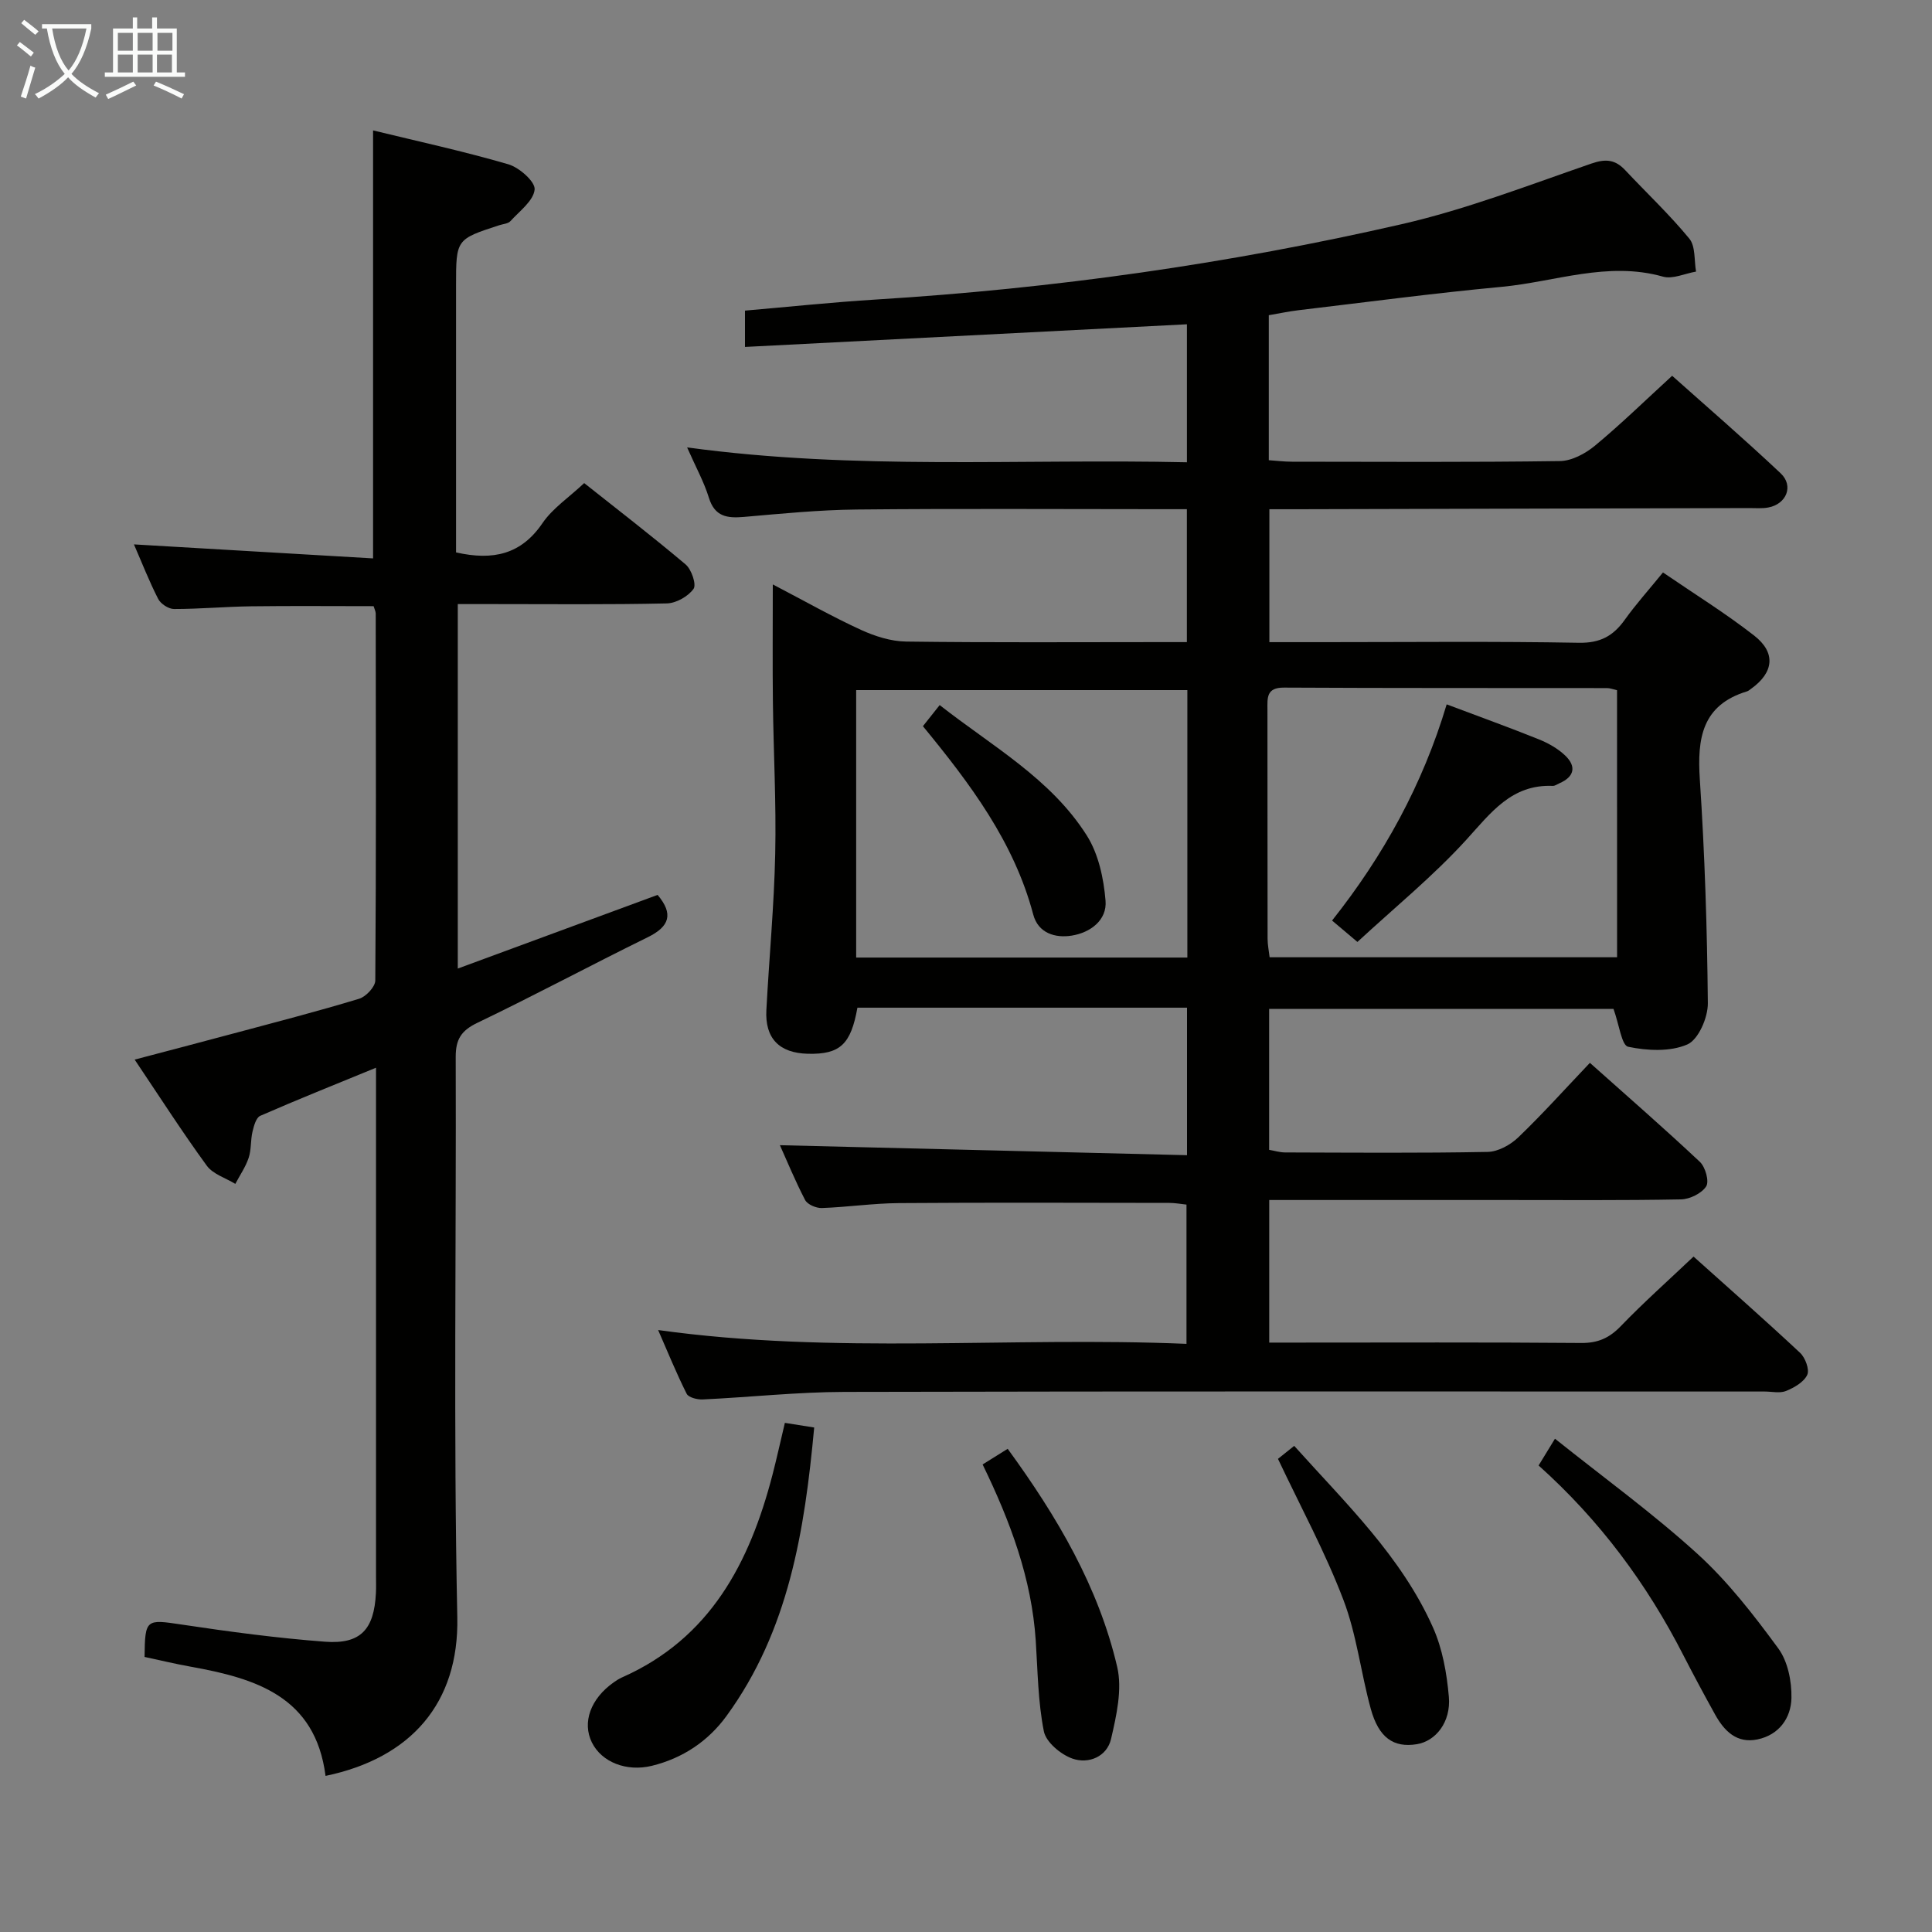 <svg enable-background="new 0 0 400 400" viewBox="0 0 400 400" xmlns="http://www.w3.org/2000/svg"><rect x="0" y="0" width="400" height="400" fill="#808080" stroke="none"/><g fill="#010100"><path d="m161.47 237.1c27.97.69 56 1.38 84.29 2.07 0-10.76 0-20.37 0-30.54-22.76 0-45.49 0-68.24 0-1.36 7.6-3.59 9.7-10.26 9.54-5.92-.14-8.91-3.19-8.59-9.06.57-10.79 1.6-21.57 1.83-32.36.23-10.47-.36-20.96-.48-31.44-.09-7.79-.02-15.59-.02-24.31 6.52 3.4 12.26 6.66 18.24 9.4 2.9 1.33 6.23 2.39 9.38 2.43 17.49.23 34.99.11 52.49.11h5.62c0-9.26 0-18.03 0-27.52-1.8 0-3.57 0-5.34 0-21 0-42-.14-62.99.07-7.79.08-15.58.85-23.35 1.53-3.49.3-6.07-.02-7.29-3.99-1.01-3.27-2.71-6.33-4.5-10.4 34.94 4.77 69.13 2.31 103.48 3.08 0-10.09 0-19.5 0-28.57-30.55 1.57-60.85 3.12-91.5 4.69 0-3.05 0-5.13 0-7.52 9.05-.78 18.1-1.74 27.18-2.3 36.69-2.26 73-7.39 108.8-15.6 13.35-3.06 26.27-8.07 39.27-12.55 3.01-1.04 4.95-.81 7.01 1.39 4.43 4.72 9.17 9.18 13.26 14.16 1.3 1.58.98 4.51 1.39 6.82-2.3.39-4.84 1.62-6.87 1.04-11.44-3.23-22.32 1.08-33.41 2.12-14.04 1.31-28.04 3.18-42.05 4.84-1.97.23-3.92.66-6.13 1.03v30.02c1.6.11 3.19.31 4.78.31 18.5.02 37 .13 55.49-.13 2.45-.03 5.26-1.54 7.24-3.17 5.37-4.45 10.38-9.34 16-14.49 7.01 6.26 14.9 13.06 22.47 20.2 2.75 2.59 1.2 6.37-2.56 7.07-1.29.24-2.66.12-3.99.12-31.16.08-62.32.16-93.48.24-1.81 0-3.62 0-5.83 0v27.52h11.59c17.5 0 35-.19 52.49.13 4.42.08 7.11-1.41 9.5-4.76 2.31-3.23 4.98-6.2 7.91-9.8 6.43 4.4 12.9 8.41 18.87 13.06 4.58 3.57 4.07 7.67-.63 11.03-.27.19-.54.44-.84.53-9.32 2.83-10.33 9.72-9.77 18.2 1.02 15.43 1.52 30.91 1.66 46.37.03 2.95-1.95 7.53-4.24 8.53-3.56 1.55-8.3 1.31-12.26.48-1.35-.28-1.86-4.61-3.03-7.83-22.93 0-46.94 0-71.3 0v29.17c1.07.18 2.17.53 3.26.54 14 .04 28 .16 41.99-.11 2.15-.04 4.7-1.45 6.32-3 5.02-4.82 9.68-10.01 14.84-15.44 7.8 6.96 15.42 13.59 22.77 20.5 1.14 1.07 1.97 4.03 1.31 5.07-.93 1.45-3.38 2.66-5.21 2.7-12.16.23-24.33.13-36.49.13-16.13 0-32.26 0-48.77 0v29.52h5.08c19.83 0 39.66-.09 59.49.08 3.48.03 5.84-1.02 8.22-3.49 4.71-4.89 9.8-9.41 15.06-14.4 7.07 6.34 14.67 13.02 22.06 19.93 1.07 1 1.99 3.47 1.48 4.56-.69 1.49-2.69 2.64-4.37 3.33-1.29.53-2.96.12-4.46.12-63.49 0-126.98-.07-190.48.08-9.79.02-19.58 1.1-29.37 1.56-1.12.05-2.93-.4-3.32-1.17-2.13-4.24-3.92-8.65-5.91-13.2 36.58 5.1 72.87 1.32 109.39 2.86 0-9.87 0-19.13 0-28.83-1.06-.11-2.32-.35-3.57-.35-18.66-.02-37.33-.1-55.99.04-5.31.04-10.61.83-15.93 1.02-1.17.04-2.98-.72-3.47-1.66-2.06-3.96-3.75-8.09-5.22-11.35zm173.32-94.2c-.81-.18-1.44-.44-2.07-.44-22.3-.03-44.59.02-66.89-.1-3.67-.02-3.43 2.13-3.42 4.56.02 15.81 0 31.62.03 47.42 0 1.27.27 2.54.42 3.85h71.94c-.01-18.66-.01-36.92-.01-55.29zm-88.96-.02c-23.17 0-45.74 0-68.57 0v55.37h68.57c0-18.61 0-36.89 0-55.37z"/><path d="m77.35 125.5c-8.5 0-16.94-.08-25.38.03-5.31.07-10.62.56-15.94.56-1.12 0-2.76-1.06-3.28-2.09-1.88-3.67-3.38-7.53-5.02-11.29 16.63.97 32.92 1.93 49.51 2.9 0-29.98 0-59.01 0-88.61 9.2 2.24 18.69 4.3 27.99 7.01 2.27.66 5.61 3.61 5.46 5.22-.22 2.33-3.11 4.46-5.01 6.55-.49.54-1.52.59-2.31.85-8.95 2.91-8.95 2.91-8.95 12.55v49.99 5.2c7.71 1.74 13.49.4 17.89-6.05 2.1-3.09 5.46-5.31 8.64-8.3 6.84 5.43 14.06 10.98 21.01 16.85 1.21 1.03 2.27 4.16 1.63 5.05-1.13 1.57-3.6 2.97-5.55 3.01-11.99.27-23.99.14-35.99.14-2.31 0-4.62 0-7.27 0v75.46c14.15-5.22 27.77-10.24 41.37-15.25 3.33 3.95 2.49 6.54-2.05 8.77-11.8 5.79-23.39 12.02-35.24 17.7-3.36 1.61-4.52 3.41-4.51 7.1.13 38.66-.48 77.34.33 115.98.37 17.81-9.62 29.17-27.28 32.85-2.11-16.47-14.49-20.2-27.97-22.62-3.22-.58-6.41-1.35-9.5-2.01.09-7.89.31-7.81 7.71-6.7 9.85 1.48 19.74 2.8 29.66 3.55 7.38.55 10.15-2.54 10.53-10.06.06-1.16.02-2.33.02-3.5 0-33 0-65.99 0-98.99 0-1.79 0-3.59 0-6.29-8.47 3.48-16.27 6.59-23.97 9.96-.87.38-1.33 2.12-1.61 3.31-.41 1.76-.22 3.7-.79 5.39-.63 1.89-1.82 3.6-2.76 5.39-2.01-1.23-4.63-2.01-5.91-3.77-5.08-6.97-9.75-14.25-14.93-21.96 7.08-1.87 13.83-3.63 20.57-5.44 8.65-2.32 17.34-4.56 25.91-7.16 1.41-.43 3.33-2.47 3.34-3.78.19-25.33.12-50.66.09-75.99-.02-.47-.27-.93-.44-1.51z"/><path d="m162.5 294.59c2.01.32 3.77.59 6.07.96-1.99 21.43-5.27 42.05-18.16 59.73-3.79 5.2-9.04 8.74-15.44 10.31-5.23 1.28-10.4-.73-12.43-4.84-2.04-4.15-.27-9.05 4.51-12.43.54-.38 1.1-.75 1.71-1.02 18.31-8.1 26.44-23.76 31.17-41.94.87-3.36 1.61-6.74 2.57-10.77z"/><path d="m318.55 303.41c1.09-1.78 1.86-3.03 3.39-5.54 10.06 8.04 20.25 15.43 29.5 23.84 6.31 5.74 11.67 12.67 16.74 19.58 1.97 2.69 2.79 6.82 2.72 10.27-.09 4.12-2.55 7.64-7.05 8.57-4.28.88-6.86-1.74-8.75-5.14-2.25-4.06-4.45-8.15-6.57-12.28-7.56-14.78-17.29-27.93-29.98-39.3z"/><path d="m264.59 302.04c.53-.42 1.78-1.43 3.36-2.69 10.66 11.89 22.17 22.88 28.72 37.57 1.98 4.43 2.88 9.52 3.3 14.4.45 5.25-2.74 9.17-6.64 9.8-4.81.77-7.88-1.33-9.53-7.34-2.06-7.49-2.92-15.39-5.68-22.59-3.76-9.86-8.83-19.2-13.53-29.15z"/><path d="m208.63 299.96c10.3 14.13 18.8 28.59 22.67 45.14 1.09 4.66-.15 10.09-1.27 14.94-.85 3.65-4.64 5.24-7.99 4.06-2.42-.85-5.47-3.4-5.92-5.65-1.22-6.13-1.27-12.5-1.68-18.78-.85-12.8-5.21-24.56-11-36.47 1.75-1.09 3.35-2.09 5.19-3.24z"/><path d="m299.52 145.83c7.01 2.64 13.1 4.83 19.1 7.25 1.96.79 3.93 1.91 5.44 3.35 2.35 2.25 1.91 4.39-1.2 5.74-.46.2-.93.56-1.38.54-8.54-.35-12.8 5.56-17.89 11.15-6.89 7.56-14.91 14.09-22.55 21.16-2.16-1.82-3.53-2.98-5.25-4.43 10.66-13.44 18.75-28.13 23.73-44.76z"/><path d="m191.08 150.35c1.1-1.39 2.11-2.66 3.47-4.37 10.84 8.51 23 15.21 30.46 27 2.42 3.82 3.5 8.88 3.88 13.49.34 4.04-3.14 6.62-7 7.24-3.43.55-6.95-.51-7.97-4.37-3.99-15.06-13.08-27.1-22.84-38.99z"/></g><path d="m6.4 11.7c-1-.8-1.9-1.6-2.9-2.3l.6-.7c.9.7 1.9 1.4 2.9 2.2zm-2.1 8.3c.7-2.1 1.4-4.2 2-6.4.2.1.6.3 1 .4-.7 2.3-1.3 4.4-1.9 6.4zm3-12.8c-1.1-.9-2.1-1.7-2.9-2.4l.6-.7c1 .8 2 1.5 3 2.4zm1.4-1.3v-.9h10.2v.9c-.9 4.2-2.3 7.3-4.1 9.4 1.3 1.4 3.2 2.7 5.7 4-.2.2-.4.5-.7.9-2.5-1.4-4.4-2.7-5.7-4.2-1.4 1.5-3.5 3-6.1 4.4 0 0 0 0-.1-.1-.3-.4-.5-.7-.7-.8 2.7-1.3 4.7-2.8 6.2-4.2-1.8-2.2-3-5.3-3.7-9.4zm9.2 0h-7.1c.6 3.8 1.7 6.7 3.4 8.7 1.7-2 2.9-4.8 3.7-8.7z" fill="#fafbfa"/><path d="m31.6 3.6h.9v2.3h4.1v9.1h1.7v.9h-16.6v-.9h1.7v-9.1h4.1v-2.3h.9v2.3h3.1v-2.3zm-4 13.3.6.8c-1.9.9-3.8 1.9-5.8 2.8-.2-.3-.3-.6-.5-.9 2-.9 3.9-1.8 5.7-2.7zm-3.2-10.1v3.7h3.1v-3.7zm0 4.5v3.7h3.1v-3.7zm4.1-4.5v3.7h3.1v-3.7zm0 4.5v3.7h3.1v-3.7zm9.1 9.1c-2.1-1.1-4.1-2-5.8-2.7l.5-.8c2.2.9 4.1 1.8 5.8 2.6zm-1.9-13.6h-3.1v3.7h3.1zm-3.2 4.5v3.7h3.1v-3.7z" fill="#fafbfa"/></svg>